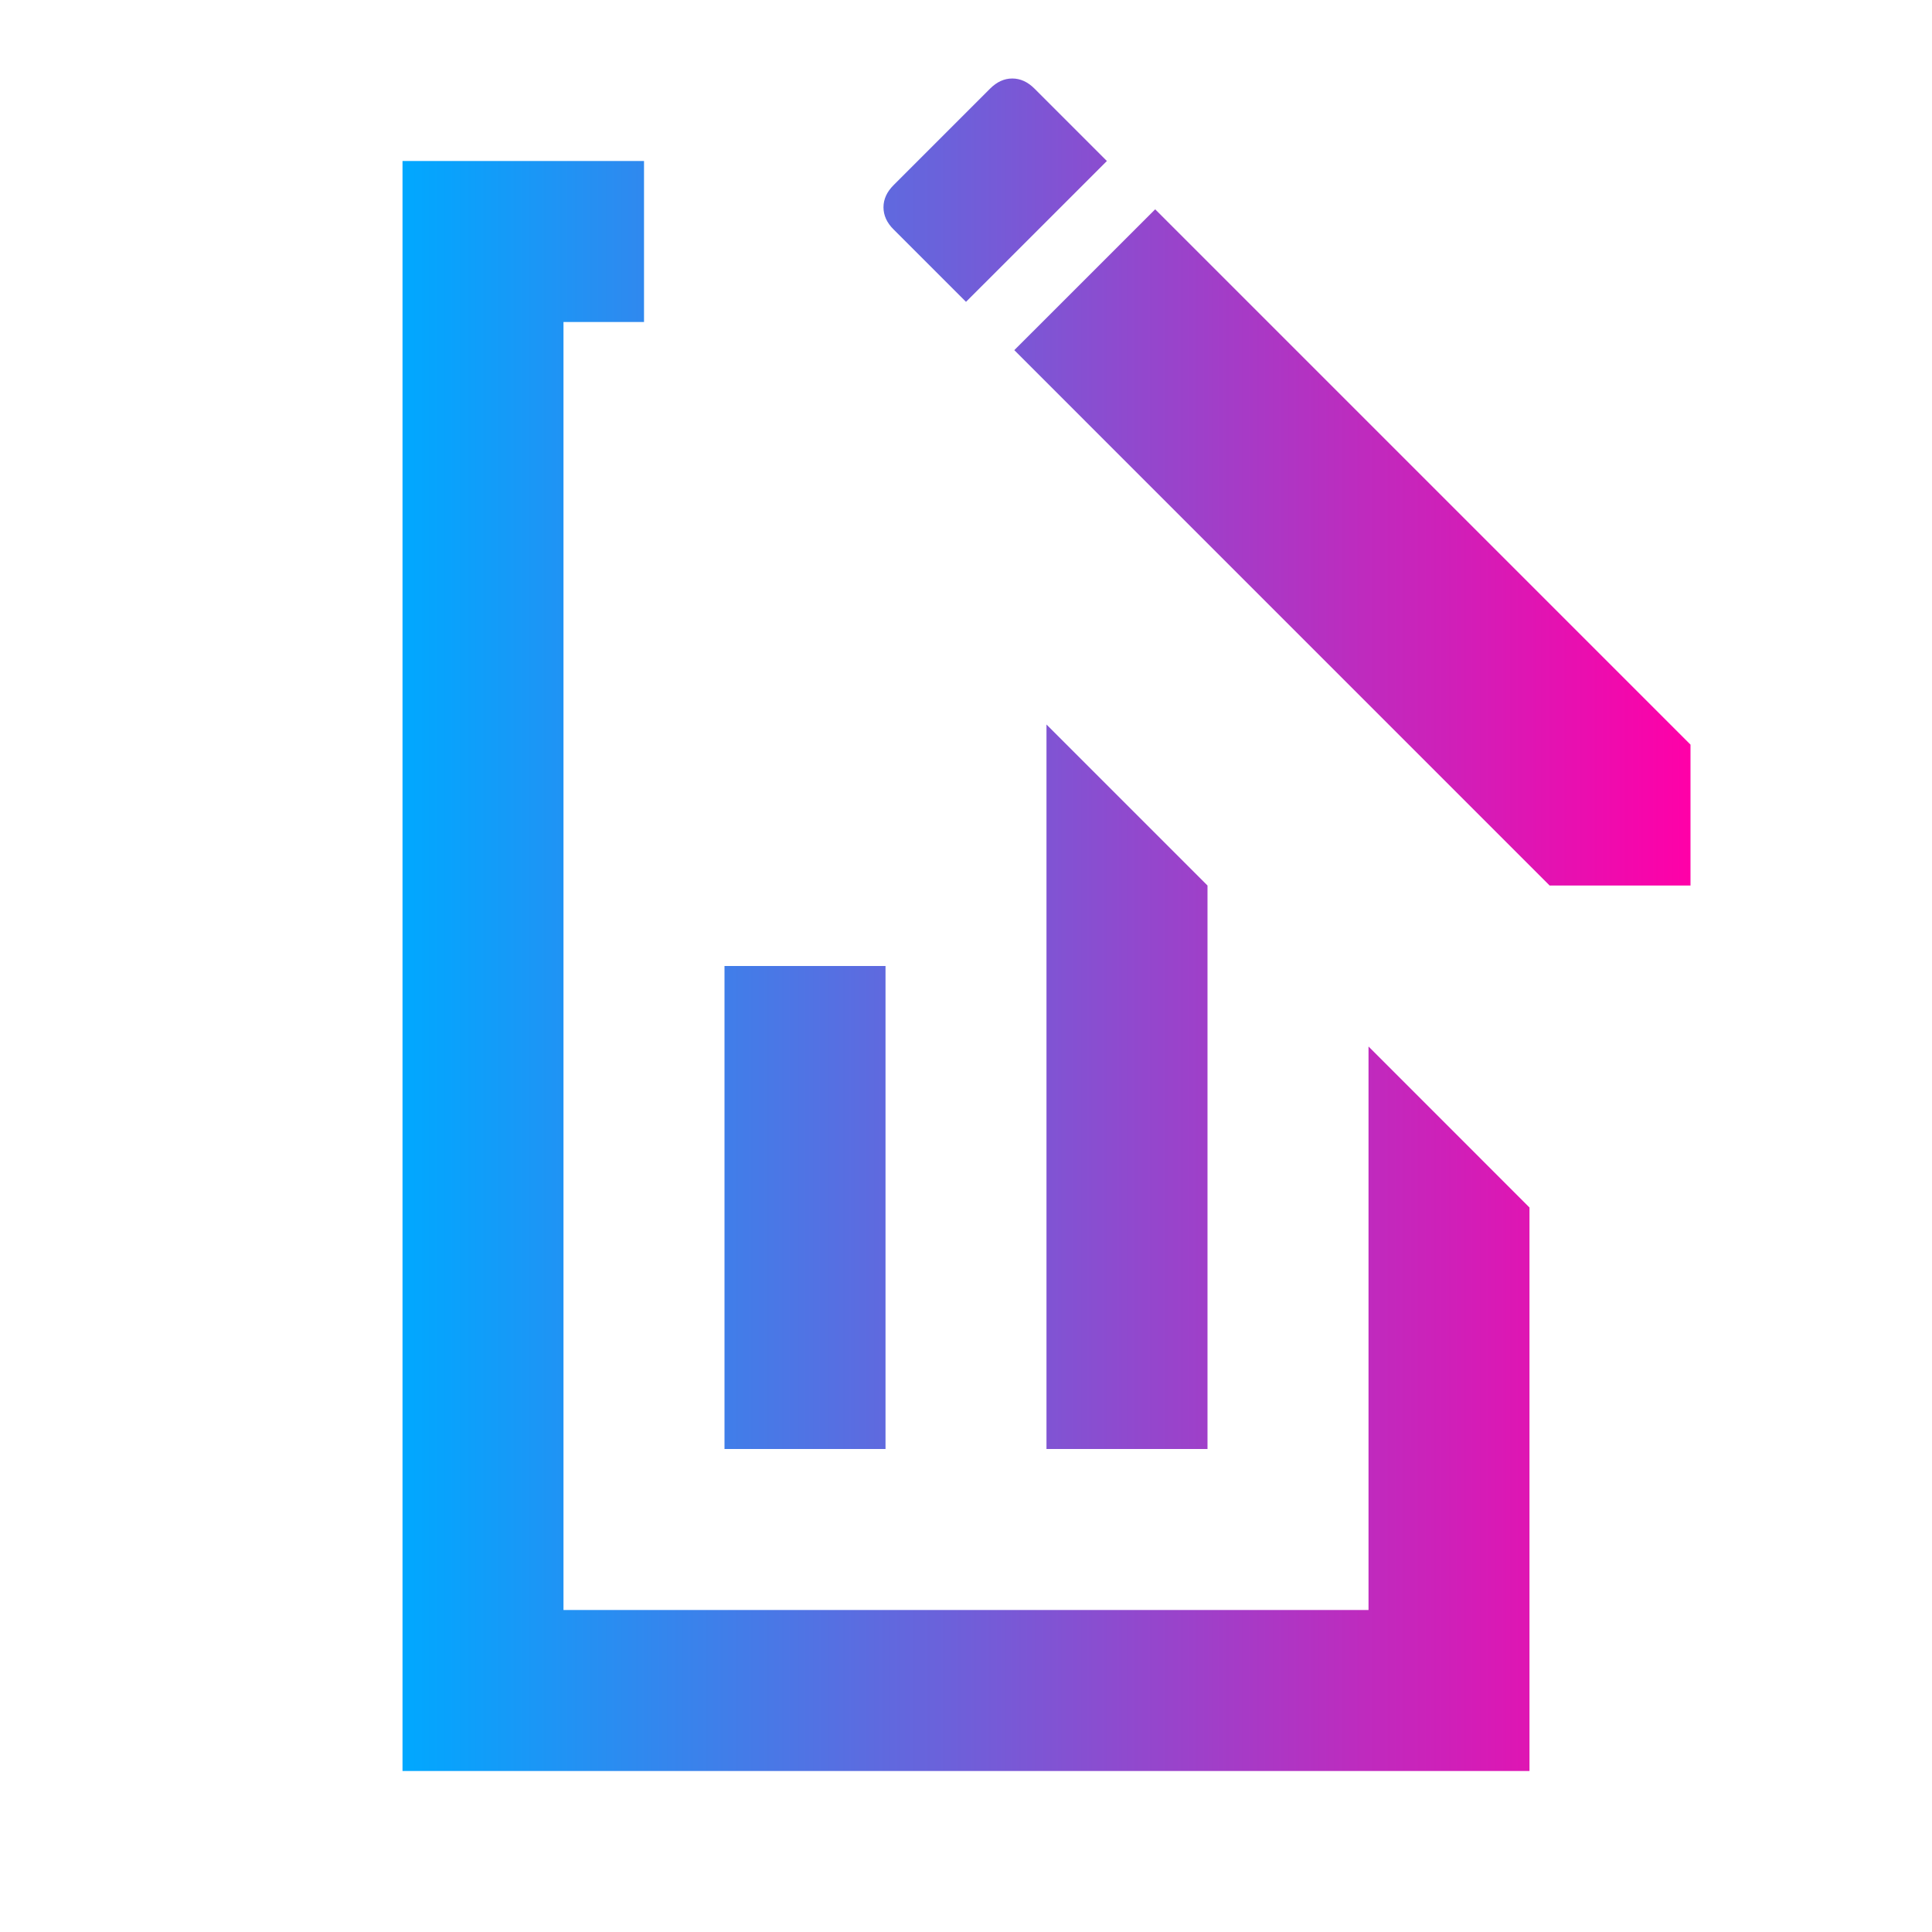 <svg width="38" height="38" viewBox="0 0 38 38" fill="none" xmlns="http://www.w3.org/2000/svg">
<path d="M23.75 28.5V17.417L20.583 14.25V28.5H23.75ZM17.417 28.5V19H14.25V28.5H17.417ZM11.083 31.667H26.917V20.583L30.083 23.75V34.833H7.917L7.917 3.167H12.667V6.333H11.083L11.083 31.667ZM19.475 1.742C19.607 1.61 19.752 1.544 19.91 1.544C20.069 1.544 20.214 1.61 20.346 1.742L21.771 3.167L19 5.937L17.575 4.512C17.443 4.381 17.377 4.235 17.377 4.077C17.377 3.919 17.443 3.774 17.575 3.642L19.475 1.742ZM33.25 17.417H30.479L19.95 6.887L22.721 4.117L33.25 14.646V17.417Z" fill="url(#paint0_linear_32_13)"/>
<defs>
<linearGradient id="paint0_linear_32_13" x1="7.917" y1="18.189" x2="33.25" y2="18.189" gradientUnits="userSpaceOnUse">
<stop stop-color="#00A8FF"/>
<stop offset="1" stop-color="#FF00A8"/>
</linearGradient>
</defs>
</svg>
